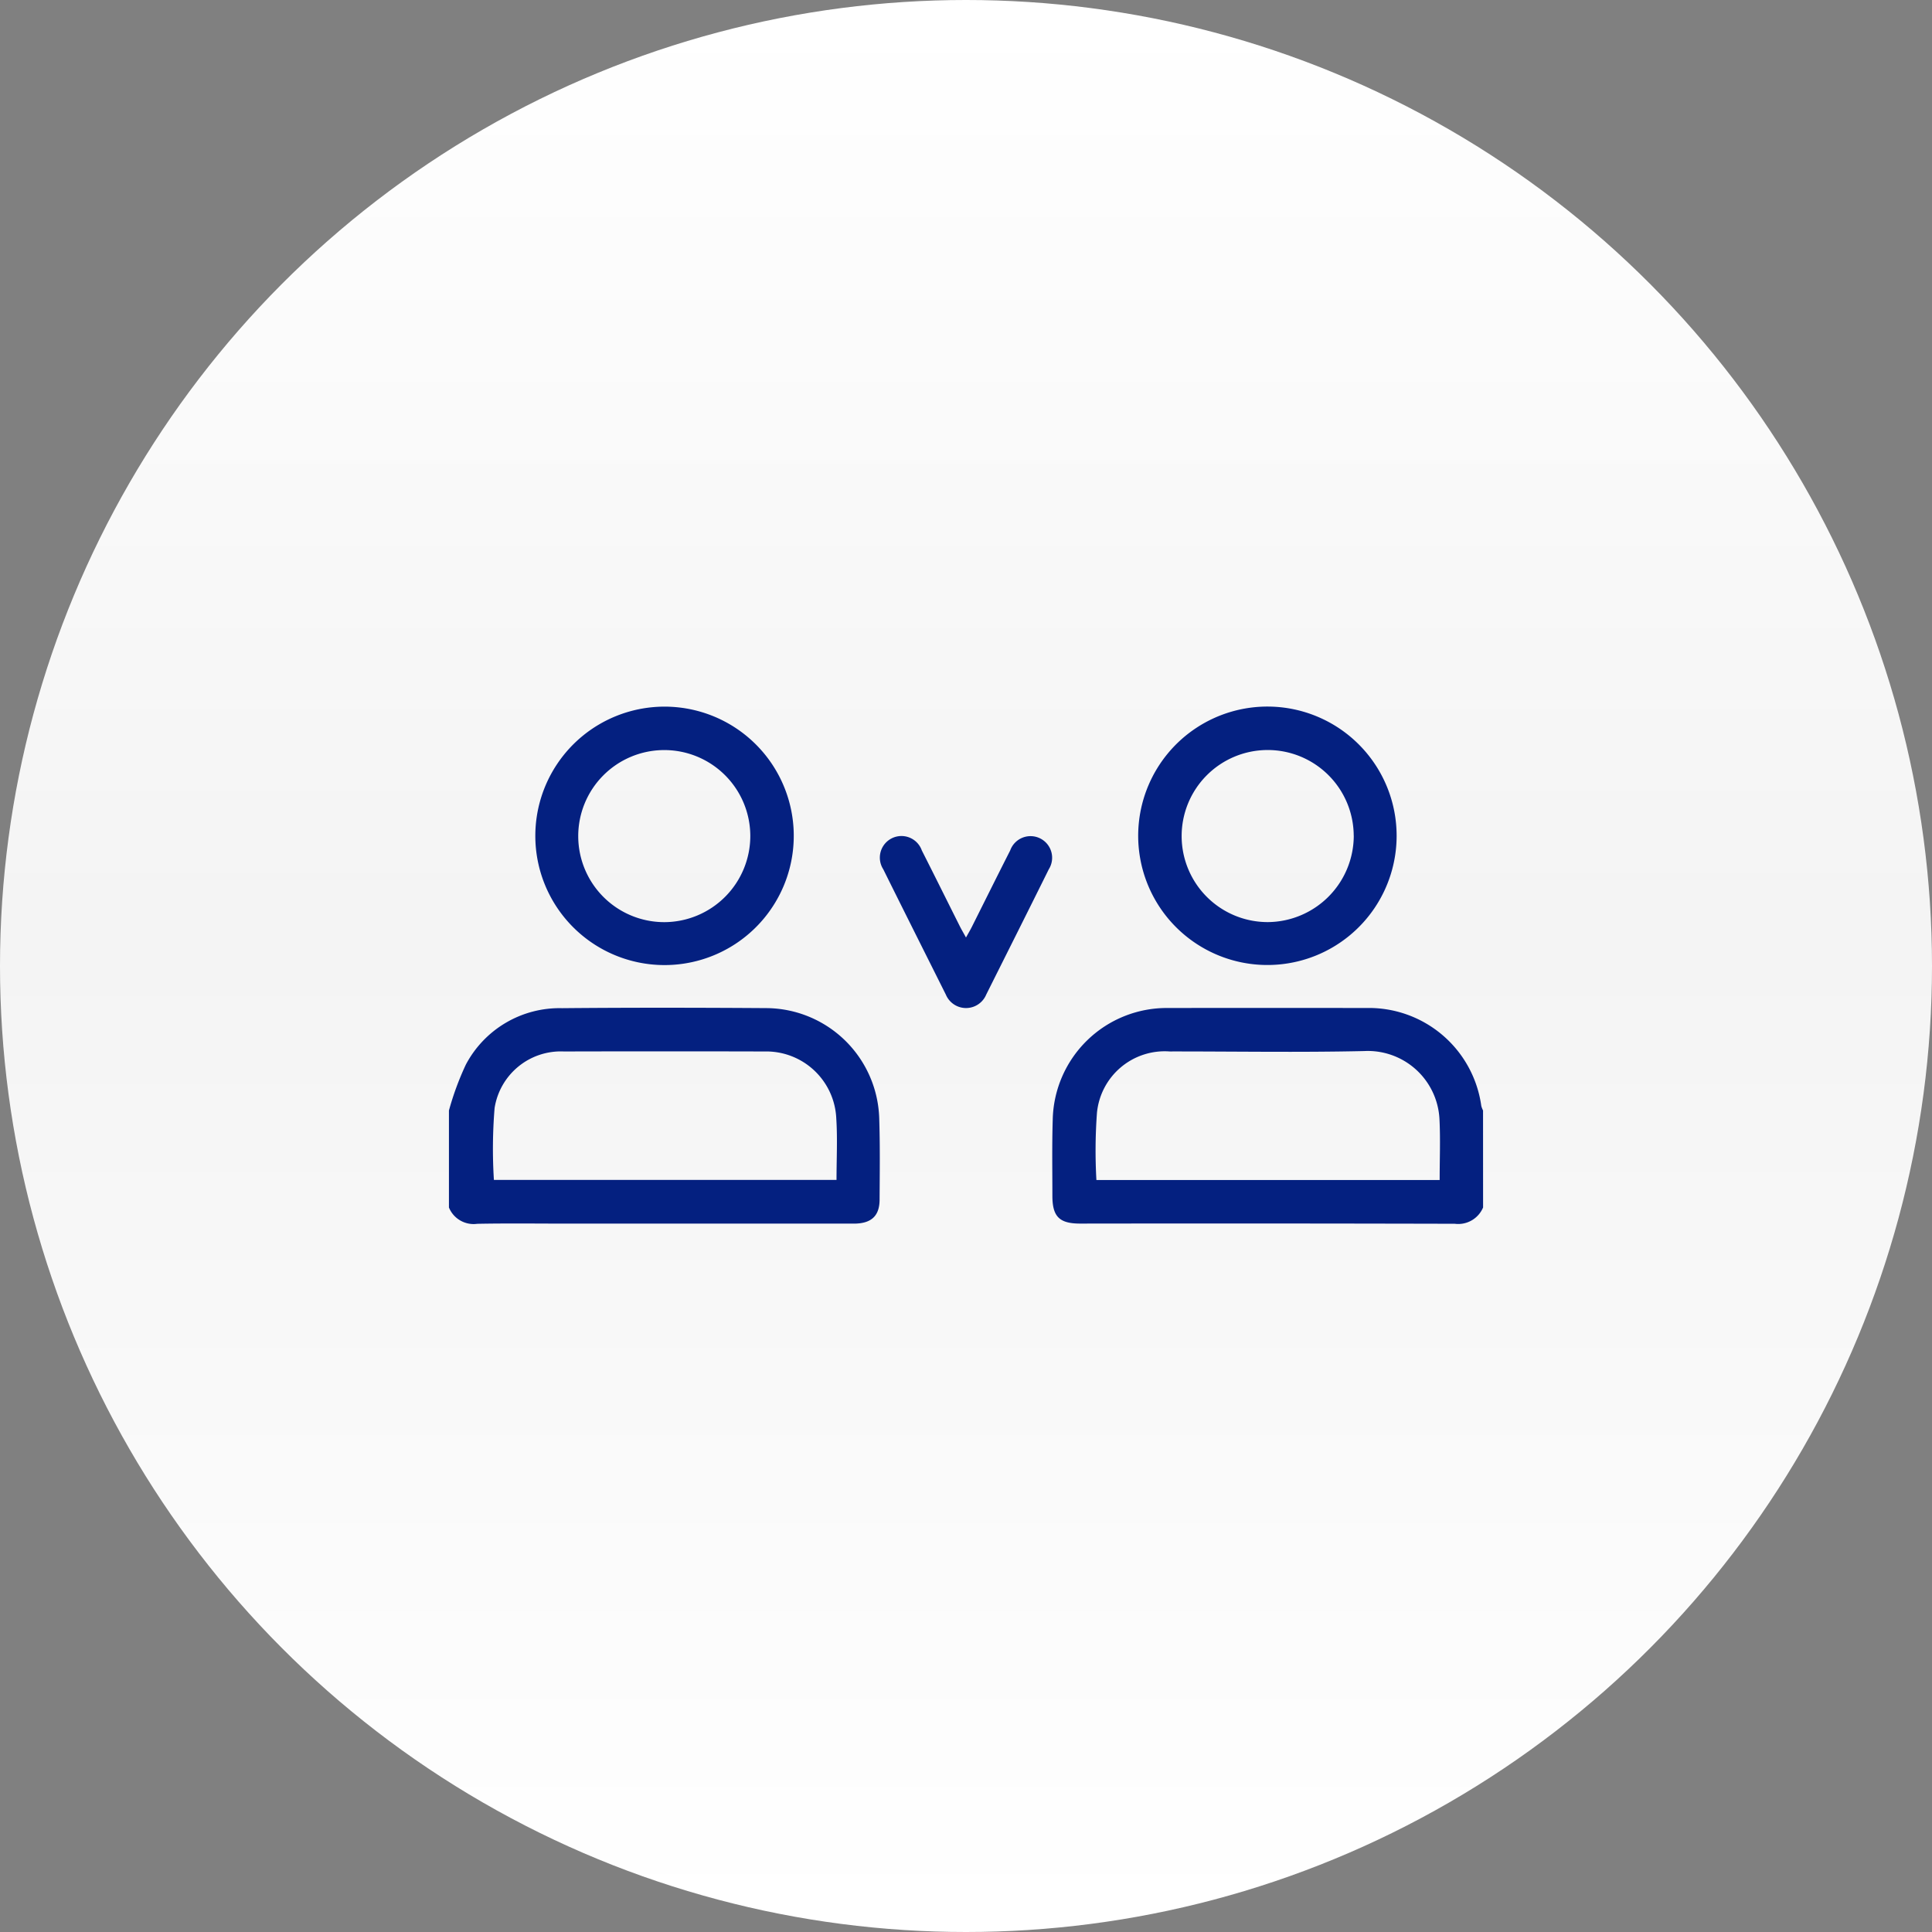 <svg xmlns="http://www.w3.org/2000/svg" xmlns:xlink="http://www.w3.org/1999/xlink" width="154" height="154" viewBox="0 0 154 154">
  <rect x="0" y="0" width="154" height="154" fill="#808080" stroke="none"/>
  <defs>
    <linearGradient id="linear-gradient" x1="0.5" x2="0.5" y2="1" gradientUnits="objectBoundingBox">
      <stop offset="0" stop-color="#fff"/>
      <stop offset="0.483" stop-color="#fff" stop-opacity="0.91"/>
      <stop offset="1" stop-color="#fff"/>
    </linearGradient>
  </defs>
  <g id="checkout1" transform="translate(-160.403 -2179.403)">
    <circle id="Ellipse_29" data-name="Ellipse 29" cx="77" cy="77" r="77" transform="translate(160.403 2179.403)" fill="url(#linear-gradient)"/>
    <g id="Group_249" data-name="Group 249" transform="translate(196.188 2235.723)">
      <path id="Path_858" data-name="Path 858" d="M717.75,1204.532a22.864,22.864,0,0,1,1.347-3.657,8.446,8.446,0,0,1,7.659-4.5c5.445-.05,10.891-.041,16.337-.005a9.056,9.056,0,0,1,8.954,8.76c.072,2.171.042,4.345.03,6.518-.007,1.3-.671,1.9-2.053,1.9q-11.428,0-22.856,0c-2.388,0-4.776-.032-7.162.015a2.124,2.124,0,0,1-2.256-1.3Zm3.584,5.534h27.31c0-1.666.085-3.278-.018-4.878a5.589,5.589,0,0,0-5.715-5.362q-8-.02-16,0a5.342,5.342,0,0,0-5.523,4.52A39.893,39.893,0,0,0,721.334,1210.066Z" transform="translate(-717.75 -1172.333)" fill="#042080"/>
      <path id="Path_859" data-name="Path 859" d="M976.114,1212.322a2.15,2.15,0,0,1-2.255,1.3q-14.929-.036-29.858-.015c-1.664,0-2.219-.553-2.218-2.221,0-2.012-.036-4.025.027-6.035a9.09,9.09,0,0,1,9.2-8.928q7.887-.014,15.774,0a9.045,9.045,0,0,1,9.187,7.806,1.943,1.943,0,0,0,.14.364Zm-30.822-2.188h27.36c0-1.654.067-3.258-.015-4.854a5.719,5.719,0,0,0-6-5.425c-5.171.117-10.346.026-15.519.031a5.427,5.427,0,0,0-5.782,4.889A41.309,41.309,0,0,0,945.292,1210.134Z" transform="translate(-893.682 -1172.395)" fill="#042080"/>
      <path id="Path_860" data-name="Path 860" d="M749.828,1094.76a10.3,10.3,0,1,1,10.222,10.349A10.3,10.3,0,0,1,749.828,1094.76Zm17.136.027a6.858,6.858,0,1,0-6.812,6.9A6.875,6.875,0,0,0,766.964,1094.786Z" transform="translate(-742.942 -1084.503)" fill="#042080"/>
      <path id="Path_861" data-name="Path 861" d="M994.3,1094.863a10.3,10.3,0,1,1-10.21-10.359A10.3,10.3,0,0,1,994.3,1094.863Zm-3.42-.072a6.858,6.858,0,1,0-6.831,6.892A6.9,6.9,0,0,0,990.884,1094.792Z" transform="translate(-918.76 -1084.503)" fill="#042080"/>
      <path id="Path_862" data-name="Path 862" d="M884.71,1140.6c.189-.342.335-.585.462-.838,1.021-2.035,2.031-4.075,3.061-6.1a1.722,1.722,0,1,1,3.077,1.5c-1.652,3.336-3.324,6.662-4.989,9.991a1.743,1.743,0,0,1-3.215,0c-1.664-3.329-3.336-6.655-4.989-9.99a1.722,1.722,0,1,1,3.074-1.5c1.03,2.029,2.038,4.07,3.058,6.1C884.375,1140.006,884.52,1140.251,884.71,1140.6Z" transform="translate(-843.496 -1122.191)" fill="#042080"/>
    </g>
  </g>
</svg>
